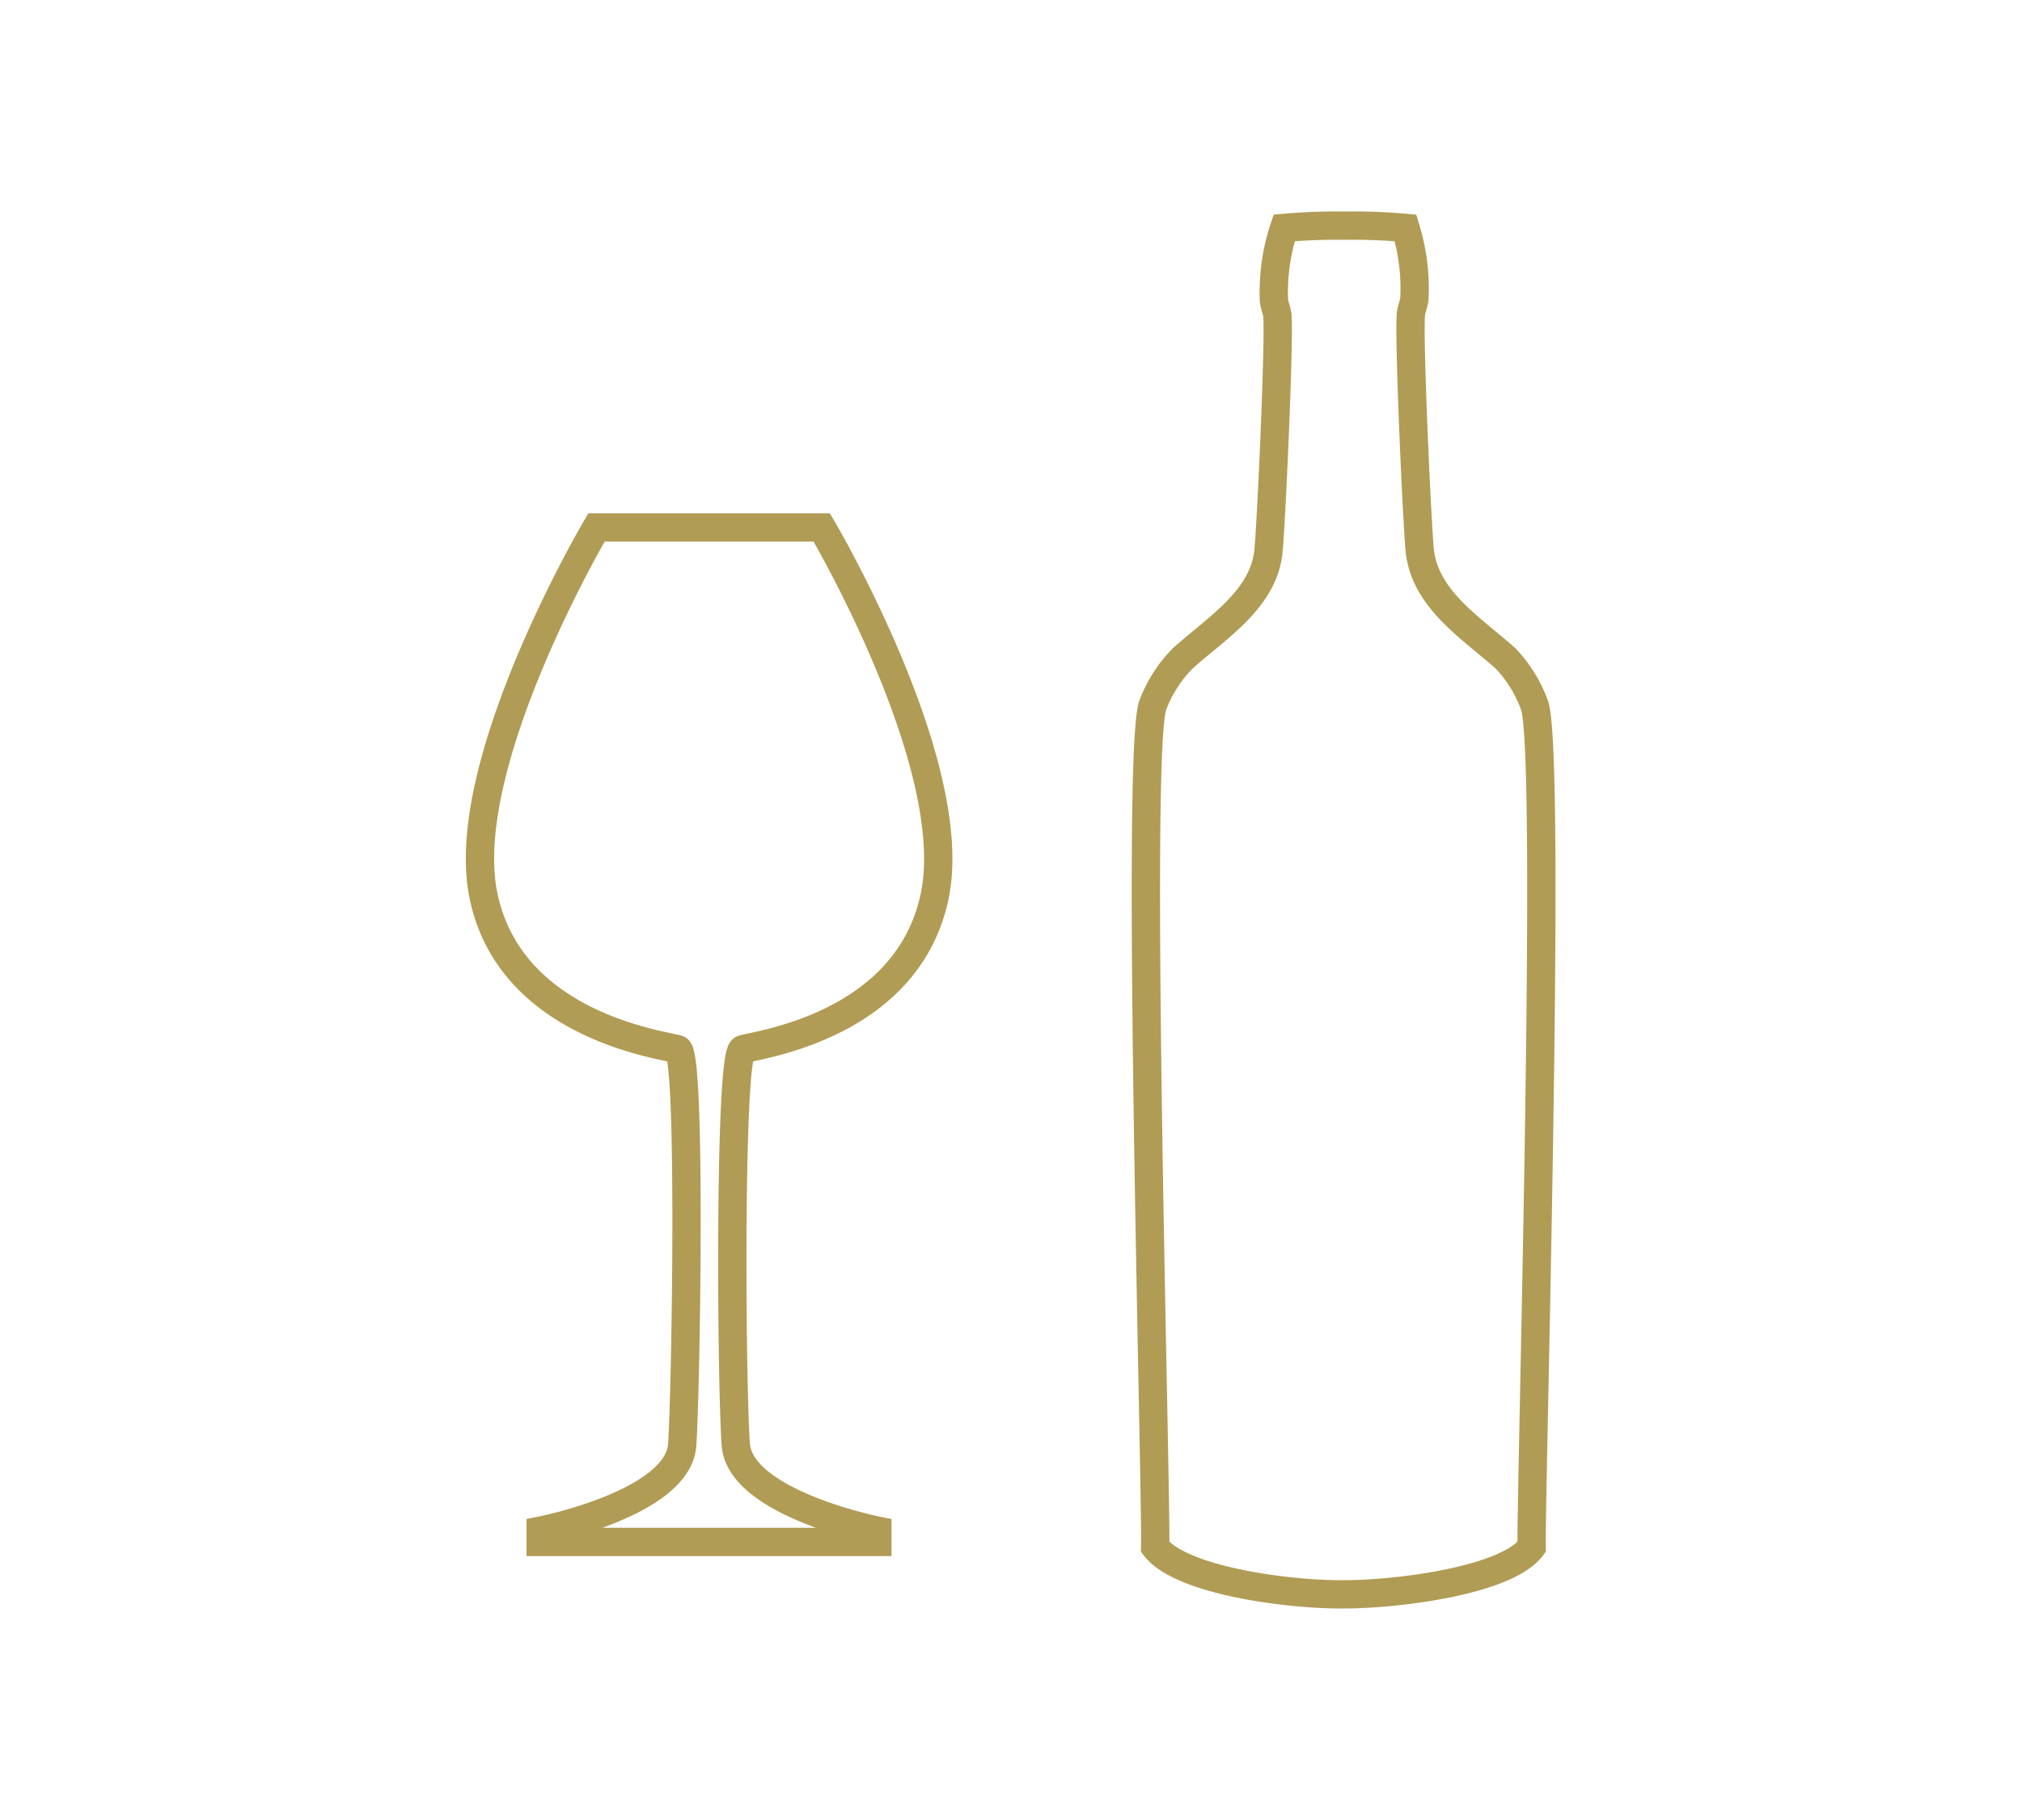 <?xml version="1.0" encoding="UTF-8"?> <svg xmlns="http://www.w3.org/2000/svg" id="Capa_1" data-name="Capa 1" viewBox="0 0 100 90"><defs><style>.cls-1{fill:none;stroke:#b09c54;stroke-miterlimit:10;stroke-width:1.4px;}</style></defs><title>iconos web martino</title><path class="cls-1" d="M26.74,76.25v-.56s6.81-1.34,7-4.25.45-19.33-.22-19.55-8.27-1.12-9.61-7.6,5.59-18.21,5.59-18.21H40.64s6.93,11.73,5.59,18.21-8.82,7.37-9.5,7.6-.56,16.65-.34,19.55,7,4.25,7,4.25v.56ZM75.9,34.9a6.66,6.66,0,0,0-1.45-2.35c-1.71-1.52-4-2.93-4.24-5.37-.15-1.75-.52-10-.44-11.52,0-.31.15-.59.18-.9a10.09,10.09,0,0,0-.44-3.49,29.11,29.11,0,0,0-3-.11h0a29.11,29.11,0,0,0-3,.11A10.09,10.09,0,0,0,63,14.76c0,.31.16.59.18.9.08,1.55-.29,9.78-.44,11.52-.2,2.43-2.53,3.84-4.24,5.37A6.66,6.66,0,0,0,57,34.9c-.84,2.73.2,38.78.13,41.6,1.3,1.68,6.65,2.36,9.26,2.34h.1c2.61,0,8-.67,9.26-2.34C75.7,73.68,76.74,37.63,75.9,34.9Z"></path></svg> 